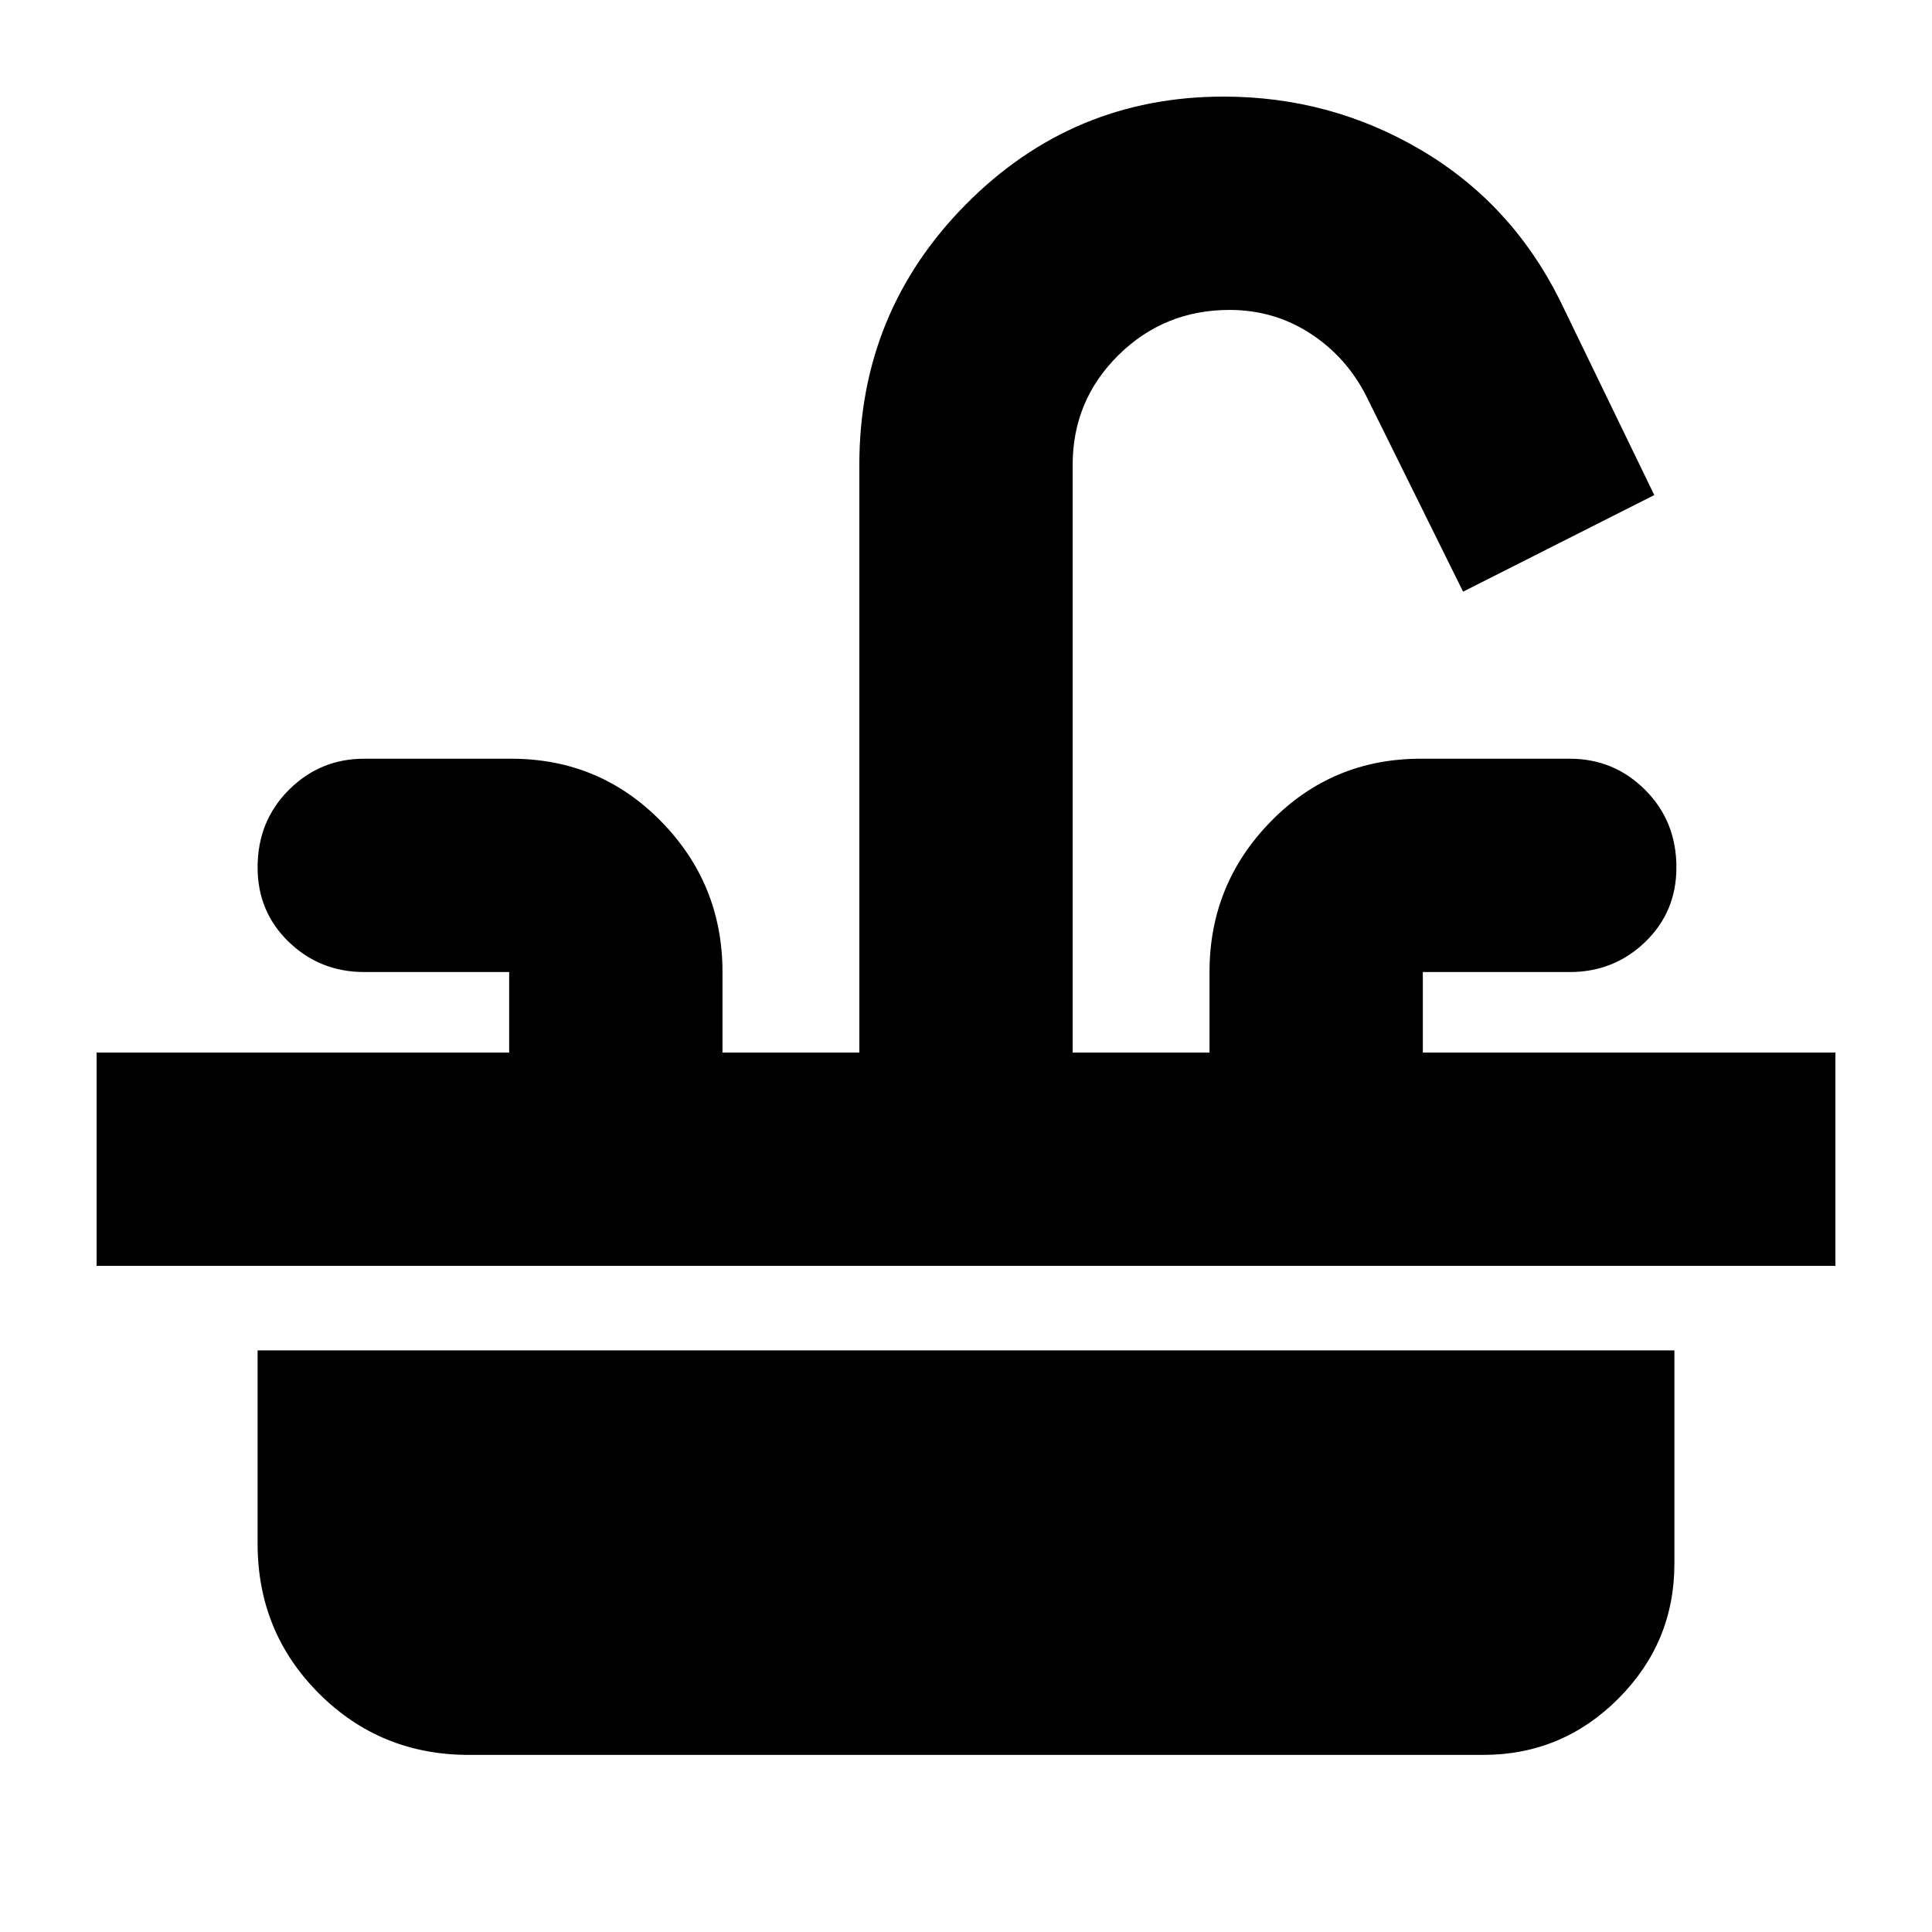 <svg xmlns="http://www.w3.org/2000/svg" height="24" viewBox="0 -960 960 960" width="24"><path d="M48-331v-106h205v-40h-72q-22 0-37.5-14.95T128-529q0-22.95 15.5-38.47Q159-583 181-583h73q44 0 74.5 31.14T359-477v40h68v-292q0-76 53-129.5T608-912q53.05 0 98.02 26.5Q751-859 775-811l47 97-95 48-48-97q-9.92-19.63-27.96-31.32Q633-806 611-806q-32.5 0-55.25 22.46T533-729v292h68v-40q0-43.72 30.5-74.86T706-583h74q22 0 37.5 15.53Q833-551.95 833-529q0 22.1-15.5 37.05Q802-477 780-477h-73v40h205v106H48ZM233-88q-44 0-74.5-30.5T128-193v-96h704v106q0 39.19-27.91 67.09Q776.19-88 737-88H233Z"/></svg>